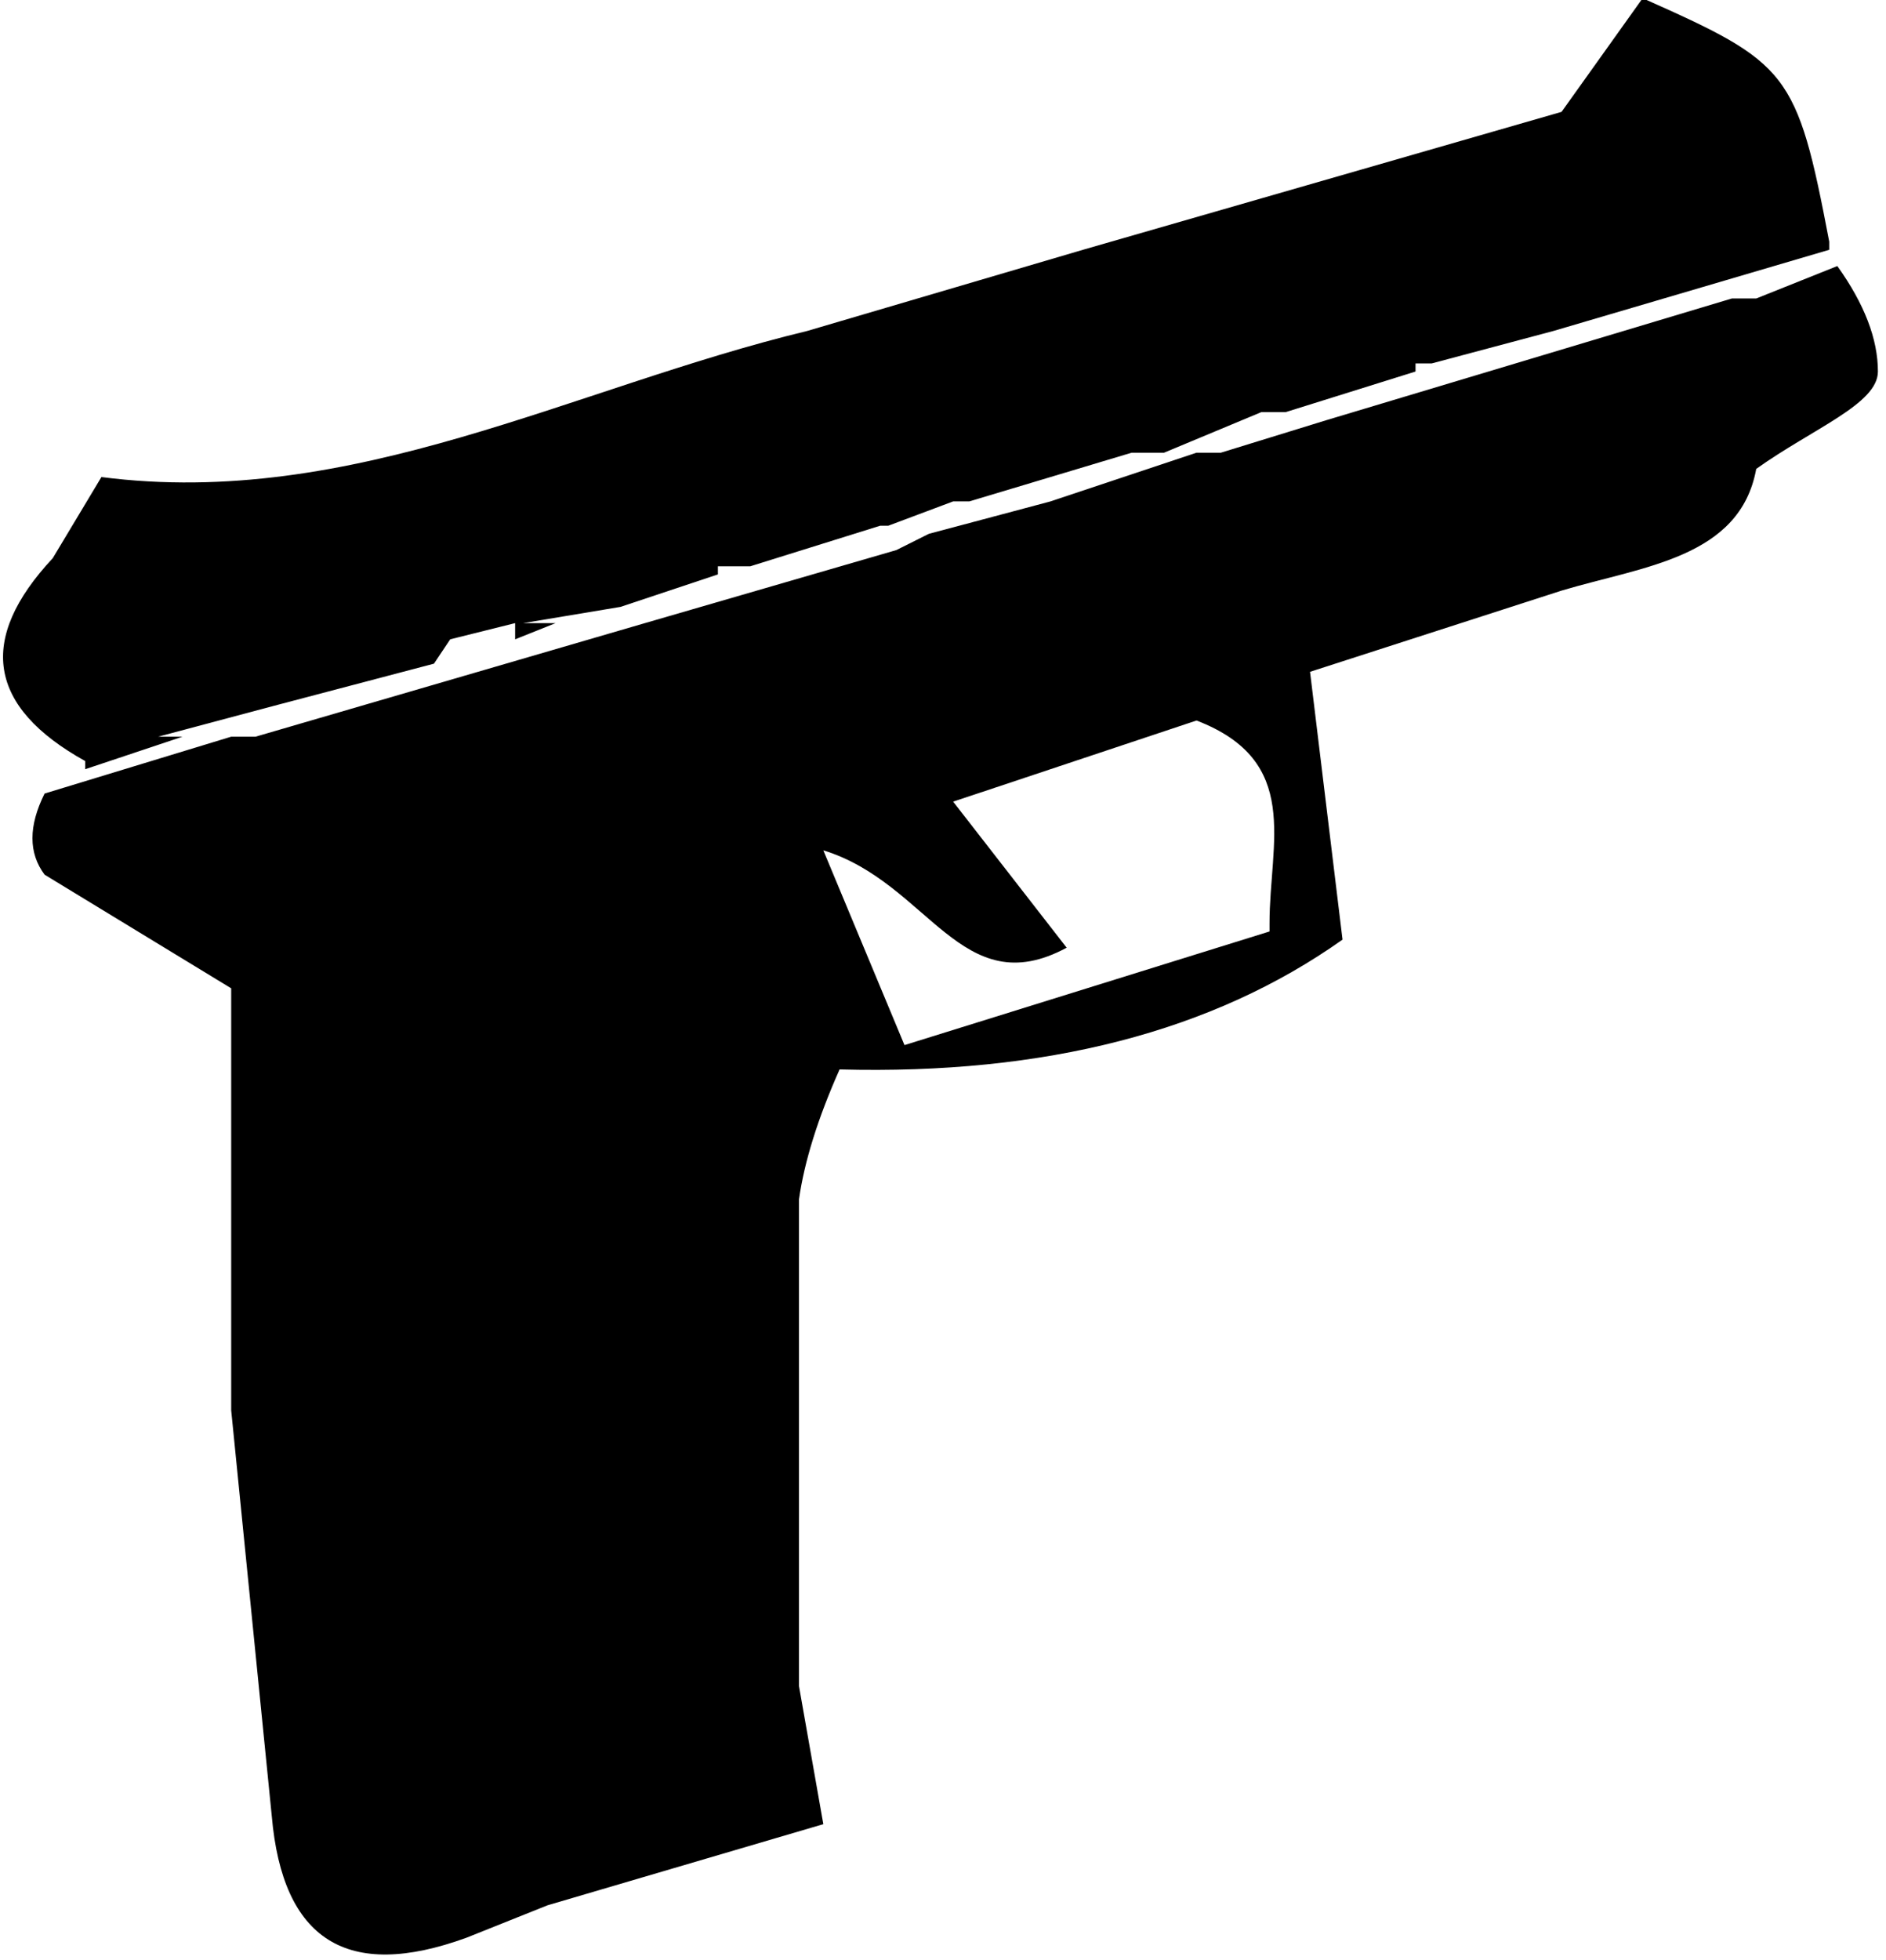 <svg xmlns="http://www.w3.org/2000/svg" width="31" height="32.2"><path d="m1.4 12.638 1.6-.534h-.4l2-.533 2.533-.667.267-.4 1.067-.266v.266l.666-.266H8.6l1.6-.267 1.6-.533v-.134h.533l2.134-.666h.133l1.067-.4h.266l2.667-.8h.533l1.6-.667h.4l2.134-.667v-.133h.266l2-.533 4.534-1.334v-.133c-.534-2.8-.667-2.933-3.067-4l-1.333 1.867L17.8 4.104l-4.533 1.334c-3.867.933-7.467 2.933-11.6 2.4l-.8 1.333q-1.867 2 .533 3.333m19.467 2.8-6 1.867-1.334-3.2c1.734.533 2.267 2.533 4 1.6l-1.866-2.4 4-1.333c1.733.666 1.2 2 1.2 3.333m8-10.267h-.4l-6.667 2-1.733.534h-.4l-2.4.8-2 .533-.534.267-4.133 1.2-6.4 1.866h-.4l-3.067.934q-.399.8 0 1.333L3.8 16.238v6.933l.667 6.666q.266 3.068 3.2 2L9 31.304l4.533-1.333-.4-2.267v-8q.133-.933.667-2.133 5.067.134 8.267-2.133l-.534-4.4 4.134-1.334c1.333-.4 2.933-.533 3.2-2 .933-.666 2-1.066 2-1.6q0-.8-.667-1.733z"/></svg>